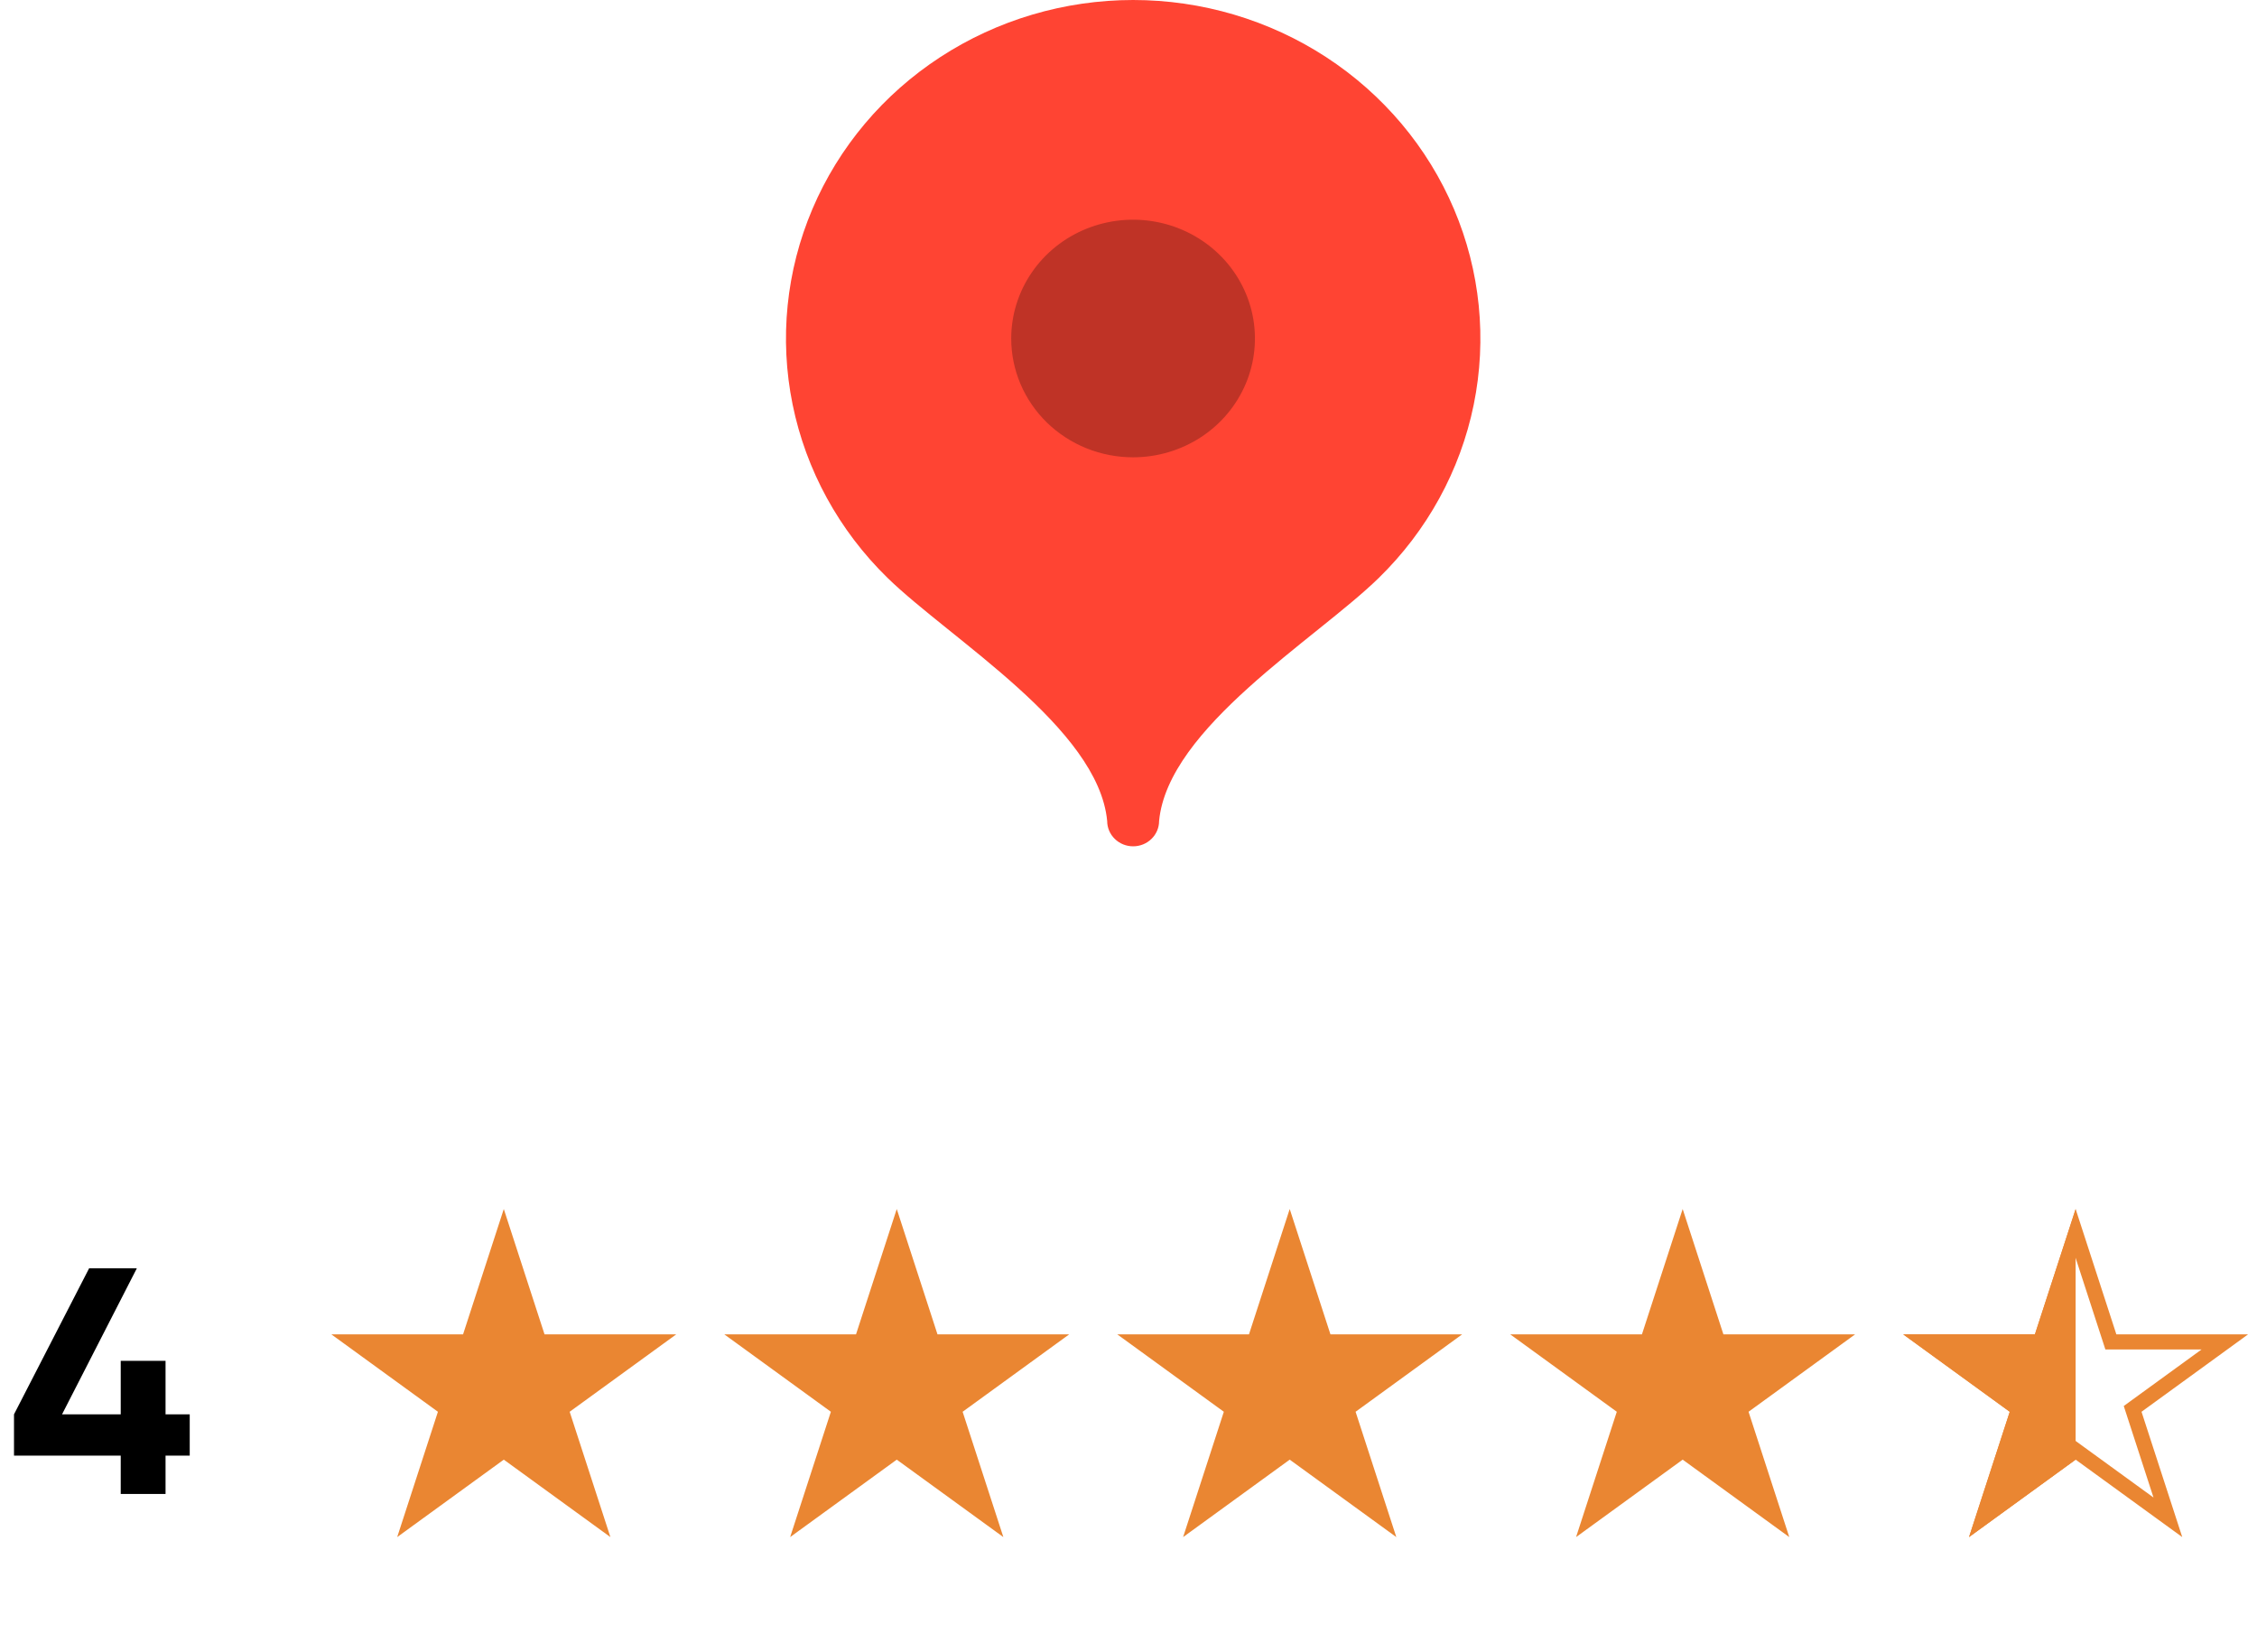 <svg width="112" height="82" viewBox="0 0 112 82" fill="none" xmlns="http://www.w3.org/2000/svg">
<path d="M9.415 70.189V72.237H8.215V74.141H5.991V72.237H0.695V70.189L4.423 62.941H6.791L3.079 70.189H5.991V67.533H8.215V70.189H9.415Z" fill="black"/>
<path d="M25 60L27.021 66.219H33.559L28.269 70.062L30.29 76.281L25 72.438L19.71 76.281L21.731 70.062L16.441 66.219H22.979L25 60Z" fill="#EA8632"/>
<path d="M44.5 60L46.521 66.219H53.059L47.769 70.062L49.79 76.281L44.5 72.438L39.21 76.281L41.231 70.062L35.941 66.219H42.479L44.5 60Z" fill="#EA8632"/>
<path d="M64 60L66.021 66.219H72.559L67.269 70.062L69.29 76.281L64 72.438L58.71 76.281L60.731 70.062L55.441 66.219H61.979L64 60Z" fill="#EA8632"/>
<path d="M83.5 60L85.521 66.219H92.059L86.769 70.062L88.79 76.281L83.5 72.438L78.21 76.281L80.231 70.062L74.941 66.219H81.479L83.5 60Z" fill="#EA8632"/>
<path d="M103 61.214L104.664 66.335L104.748 66.594H105.021H110.405L106.049 69.759L105.829 69.919L105.913 70.178L107.577 75.299L103.22 72.134L103 71.974L102.78 72.134L98.423 75.299L100.087 70.178L100.171 69.919L99.951 69.759L95.595 66.594H100.979H101.252L101.336 66.335L103 61.214Z" stroke="#EA8632" stroke-width="0.75"/>
<path d="M97.71 76.281L103 72.438V60L100.979 66.219H94.441L99.731 70.062L97.71 76.281Z" fill="#EA8632"/>
<path fill-rule="evenodd" clip-rule="evenodd" d="M56.23 0C52.823 0.001 49.493 0.987 46.66 2.833C43.828 4.679 41.62 7.302 40.316 10.37C39.011 13.439 38.669 16.816 39.332 20.074C39.995 23.332 41.633 26.326 44.04 28.676C47.162 31.72 54.507 36.122 54.942 40.745C54.942 41.078 55.078 41.397 55.319 41.632C55.561 41.868 55.888 42 56.23 42C56.571 42 56.899 41.868 57.14 41.632C57.382 41.397 57.518 41.078 57.518 40.745C57.953 36.119 65.293 31.727 68.409 28.691C70.821 26.342 72.464 23.348 73.13 20.088C73.796 16.828 73.456 13.449 72.152 10.378C70.849 7.307 68.64 4.681 65.806 2.834C62.971 0.987 59.639 0 56.23 0Z" fill="#FF4433"/>
<path fill-rule="evenodd" clip-rule="evenodd" d="M56.23 22.695C57.426 22.694 58.594 22.348 59.589 21.7C60.583 21.052 61.357 20.131 61.815 19.053C62.272 17.976 62.391 16.791 62.158 15.647C61.924 14.504 61.348 13.453 60.502 12.629C59.656 11.805 58.579 11.243 57.406 11.016C56.233 10.789 55.017 10.906 53.912 11.352C52.807 11.798 51.863 12.554 51.199 13.524C50.535 14.493 50.18 15.633 50.18 16.799C50.18 17.573 50.336 18.34 50.64 19.056C50.944 19.772 51.389 20.422 51.951 20.97C52.513 21.517 53.18 21.951 53.914 22.247C54.648 22.543 55.435 22.695 56.23 22.695Z" fill="#BF3326"/>
</svg>
